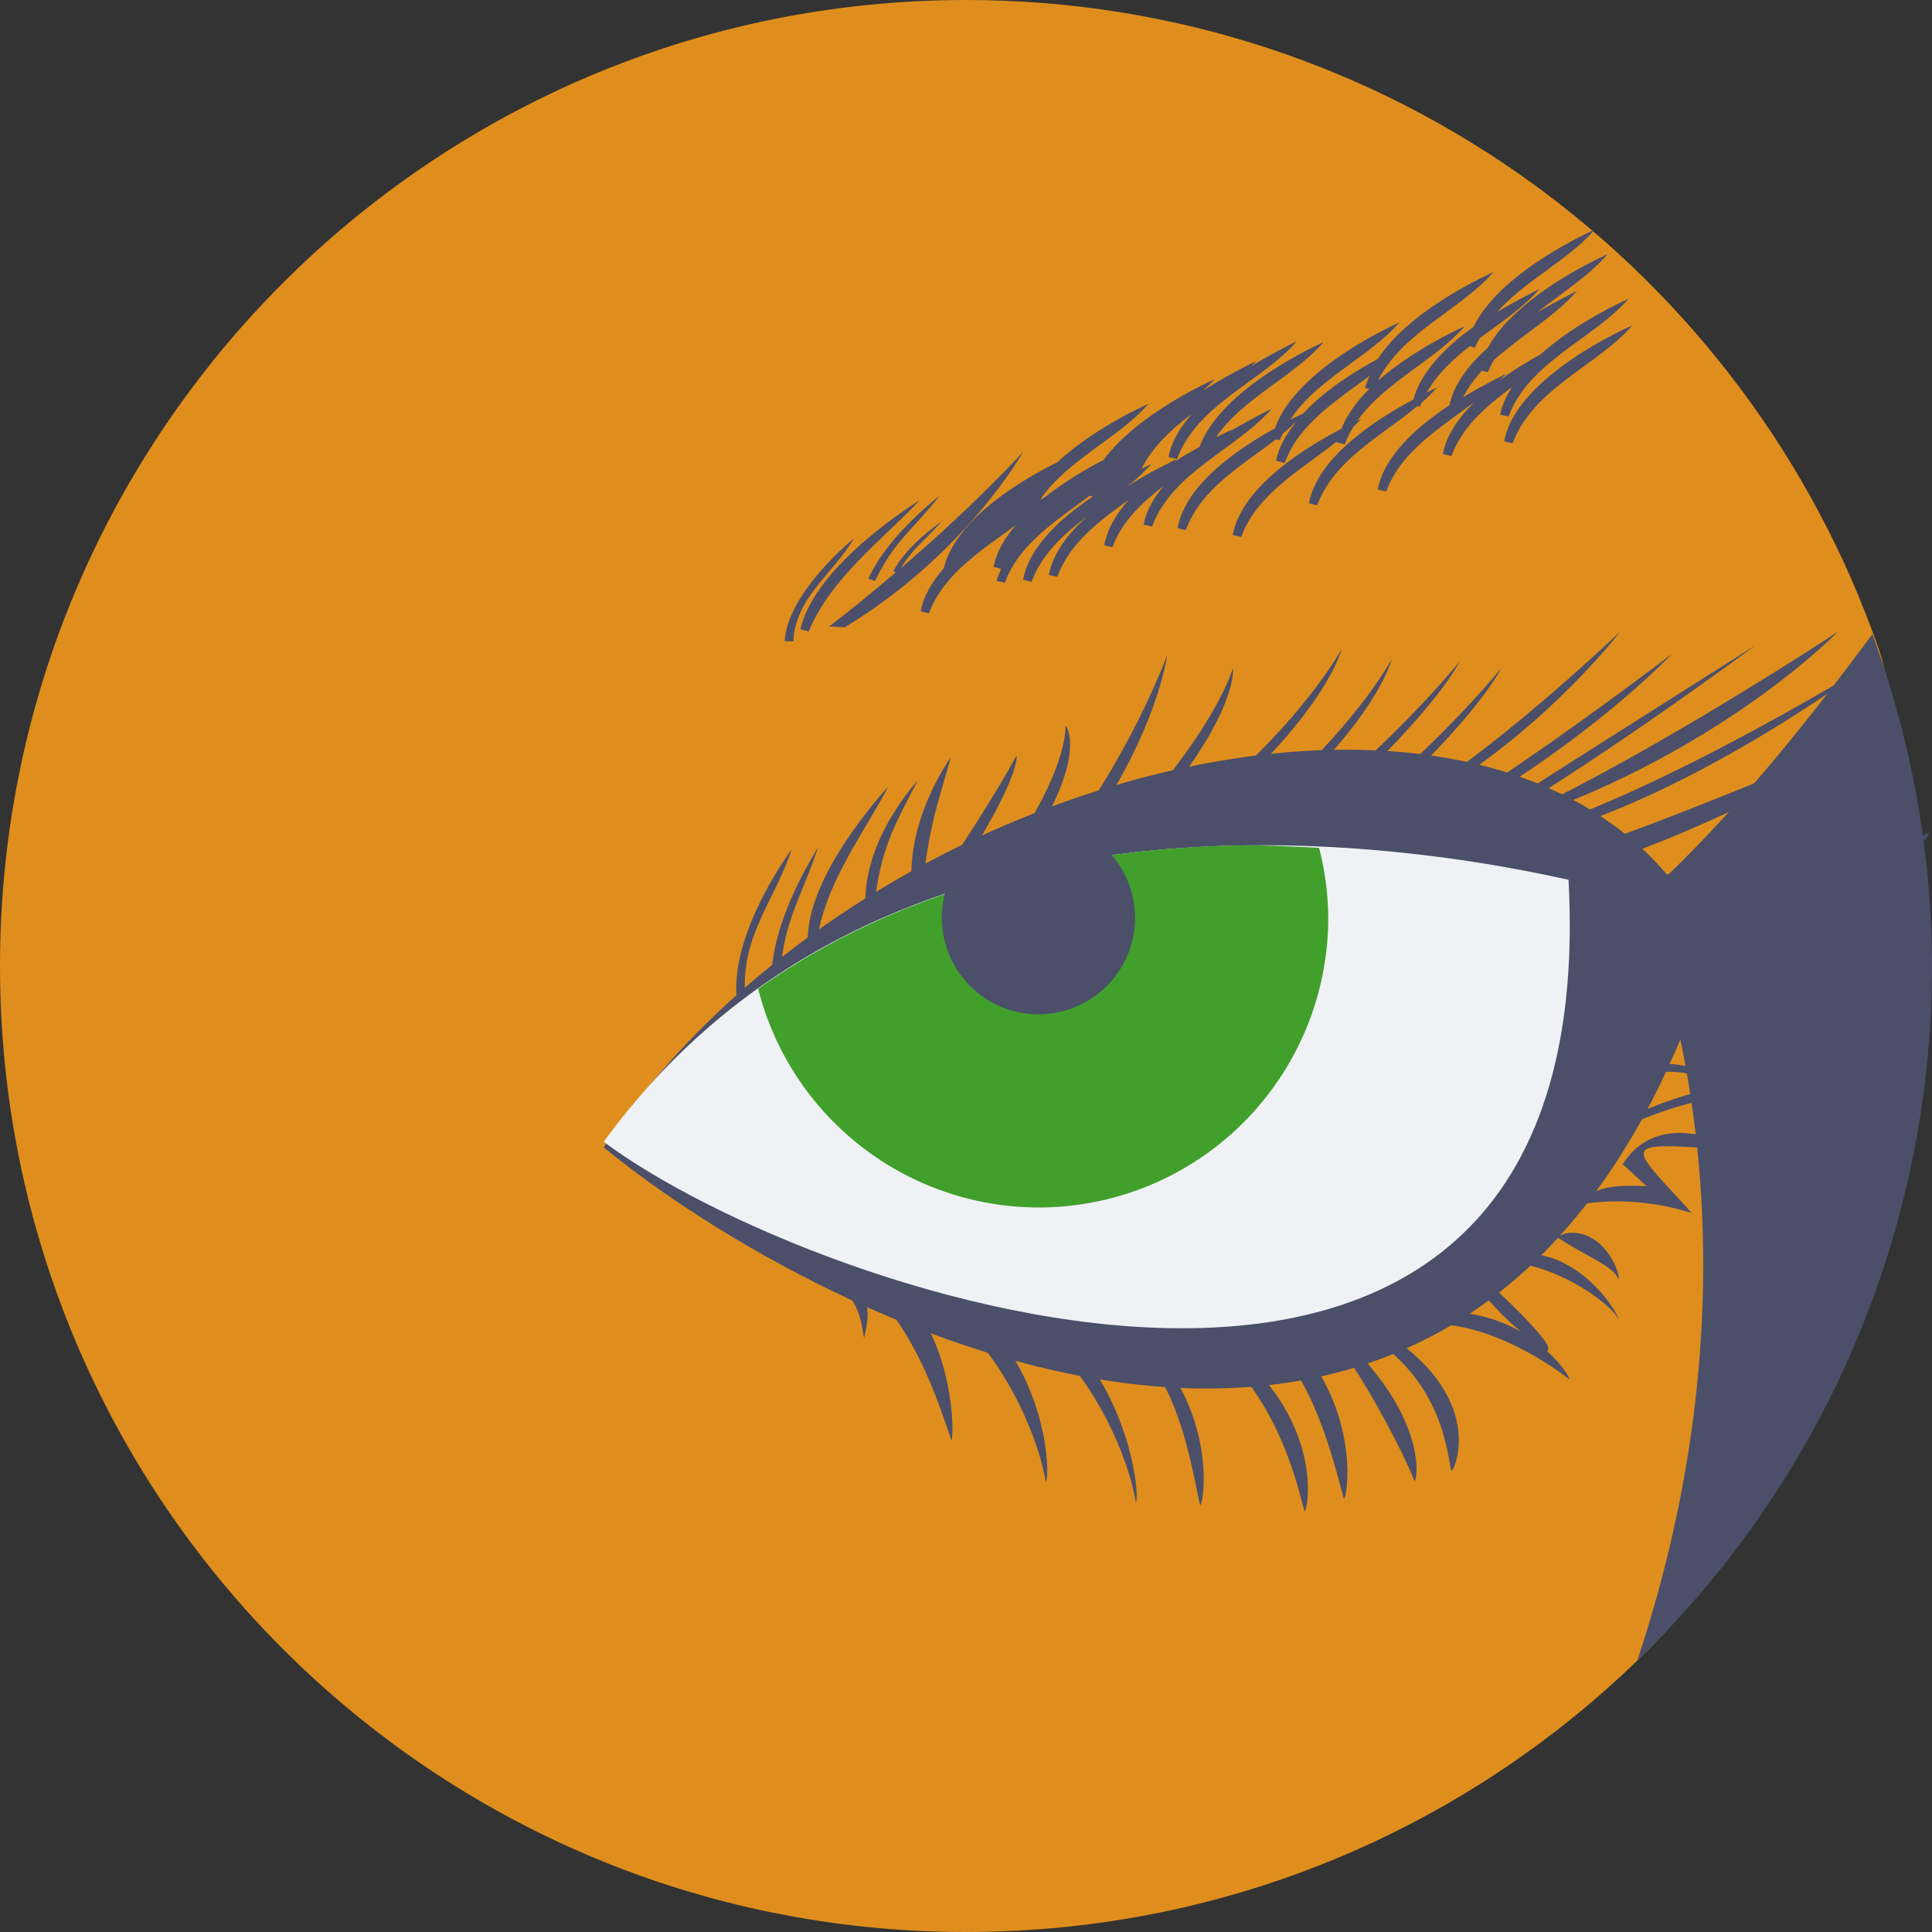 <svg xmlns="http://www.w3.org/2000/svg" width="16" height="16" version="1.1">
 <rect width="100%" height="100%" fill="#333333" stroke="none"/>
 <path style="fill:#df8e1d" d="M 15.115,8.101 C 15.115,10.316 15.099,12.221 13.644,13.669 12.198,15.11 10.203,16 8,16 3.582,16 0,12.418 0,8 0,3.582 3.582,0 8,0 11.503,0 14.48,2.252 15.563,5.387 15.846,6.206 15.115,7.185 15.115,8.101 Z"/>
 <path style="fill:#4c4f69" d="M 14.19,7.854 C 12.301,13.89 6.74,10.934 5,9.502 7.172,6.213 12.857,4.9 14.19,7.854 Z"/>
 <path style="fill:#4c4f69" d="M 15.506,5.252 C 14.901,6.069 14.276,6.837 13.59,7.454 14.241,9.257 14.323,11.456 13.559,13.752 A 8,8 0 0 0 16,8 8,8 0 0 0 15.506,5.252 Z"/>
 <path style="fill:#4c4f69" d="M 13.207 1.902 C 13.207 1.902 12.429 2.24 12.203 2.707 C 11.981 2.865 11.769 3.073 11.705 3.309 C 11.42 3.46 10.912 3.776 10.84 4.168 L 10.908 4.186 C 11.047 3.806 11.443 3.61 11.738 3.363 L 11.758 3.369 C 11.762 3.357 11.77 3.346 11.775 3.334 C 11.82 3.294 11.863 3.253 11.9 3.209 C 11.9 3.209 11.848 3.235 11.816 3.25 C 11.902 3.098 12.031 2.977 12.172 2.867 L 12.215 2.879 C 12.225 2.851 12.241 2.826 12.254 2.801 C 12.432 2.669 12.617 2.546 12.75 2.393 C 12.75 2.393 12.587 2.472 12.398 2.584 C 12.633 2.322 12.99 2.153 13.207 1.902 z M 13.314 2.105 C 13.314 2.105 12.568 2.429 12.322 2.879 C 12.168 3.018 12.041 3.178 12.004 3.355 C 11.743 3.528 11.462 3.772 11.41 4.055 L 11.48 4.07 C 11.604 3.734 11.929 3.543 12.207 3.332 C 12.08 3.46 11.978 3.603 11.949 3.76 L 12.02 3.777 C 12.11 3.531 12.31 3.363 12.52 3.207 C 12.475 3.28 12.438 3.355 12.424 3.434 L 12.494 3.449 C 12.661 2.995 13.198 2.807 13.486 2.475 C 13.486 2.475 13.069 2.656 12.756 2.936 C 12.651 2.994 12.536 3.062 12.414 3.154 C 12.434 3.135 12.455 3.116 12.473 3.096 C 12.473 3.096 12.308 3.175 12.117 3.289 C 12.159 3.209 12.212 3.136 12.273 3.07 L 12.322 3.082 C 12.335 3.047 12.354 3.015 12.371 2.982 C 12.597 2.78 12.876 2.621 13.061 2.408 C 13.061 2.408 12.907 2.484 12.727 2.59 C 12.931 2.428 13.158 2.286 13.314 2.105 z M 12.367 2.254 C 12.367 2.254 11.683 2.551 11.41 2.973 C 11.228 3.071 10.978 3.224 10.791 3.426 C 10.779 3.431 10.741 3.447 10.686 3.475 C 10.907 3.138 11.341 2.957 11.59 2.67 C 11.59 2.67 10.733 3.043 10.559 3.547 C 10.267 3.708 9.819 4.005 9.752 4.373 L 9.82 4.391 C 9.946 4.047 10.285 3.855 10.566 3.639 L 10.598 3.646 C 10.605 3.626 10.616 3.609 10.625 3.59 C 10.665 3.557 10.704 3.522 10.74 3.486 C 10.657 3.589 10.59 3.698 10.568 3.816 L 10.639 3.834 C 10.759 3.507 11.069 3.318 11.342 3.113 C 11.329 3.146 11.311 3.179 11.305 3.213 L 11.34 3.221 C 11.238 3.321 11.157 3.432 11.109 3.551 C 10.831 3.695 10.283 4.025 10.209 4.43 L 10.279 4.447 C 10.412 4.085 10.779 3.89 11.068 3.658 C 11.068 3.66 11.067 3.661 11.066 3.662 L 11.137 3.68 C 11.156 3.627 11.181 3.579 11.209 3.533 C 11.23 3.513 11.253 3.492 11.271 3.471 C 11.271 3.471 11.246 3.483 11.242 3.484 C 11.468 3.163 11.886 2.984 12.129 2.703 C 12.129 2.703 11.724 2.88 11.412 3.152 C 11.609 2.754 12.097 2.567 12.367 2.254 z M 13.518 2.695 C 13.518 2.695 12.557 3.108 12.457 3.654 L 12.527 3.672 C 12.694 3.217 13.23 3.028 13.518 2.695 z M 10.74 2.826 C 10.74 2.826 10.563 2.91 10.361 3.033 C 10.375 3.019 10.39 3.007 10.402 2.992 C 10.402 2.992 10.194 3.087 9.965 3.234 C 9.998 3.204 10.03 3.174 10.059 3.141 C 10.059 3.141 9.43 3.414 9.139 3.809 C 9.011 3.875 8.822 3.984 8.648 4.121 C 8.642 4.124 8.626 4.132 8.615 4.137 C 8.839 3.808 9.266 3.628 9.512 3.344 C 9.512 3.344 9.07 3.536 8.754 3.83 C 8.522 3.943 7.922 4.274 7.816 4.705 C 7.722 4.815 7.648 4.934 7.625 5.062 L 7.693 5.08 C 7.816 4.747 8.136 4.556 8.412 4.348 C 8.322 4.455 8.251 4.571 8.229 4.695 L 8.291 4.711 C 8.278 4.744 8.26 4.776 8.254 4.811 L 8.322 4.826 C 8.442 4.499 8.753 4.31 9.025 4.105 L 9.051 4.111 C 8.795 4.283 8.523 4.524 8.473 4.801 L 8.543 4.818 C 8.628 4.588 8.808 4.425 9.002 4.277 C 8.848 4.418 8.718 4.582 8.686 4.762 L 8.756 4.777 C 8.86 4.493 9.107 4.313 9.35 4.137 C 9.246 4.252 9.169 4.38 9.145 4.516 L 9.213 4.531 C 9.292 4.317 9.456 4.165 9.635 4.025 C 9.556 4.125 9.491 4.23 9.471 4.344 L 9.541 4.361 C 9.708 3.907 10.243 3.718 10.531 3.385 C 10.531 3.385 10.376 3.461 10.193 3.568 C 10.197 3.564 10.202 3.561 10.205 3.557 C 10.205 3.557 10.146 3.583 10.07 3.621 C 10.295 3.295 10.716 3.117 10.961 2.834 C 10.961 2.834 10.116 3.202 9.934 3.701 C 9.867 3.739 9.803 3.773 9.727 3.824 C 9.733 3.817 9.742 3.808 9.748 3.801 C 9.748 3.801 9.55 3.892 9.33 4.031 C 9.356 4.01 9.384 3.99 9.408 3.969 L 9.41 3.969 L 9.41 3.967 C 9.455 3.927 9.497 3.885 9.535 3.842 C 9.535 3.842 9.485 3.868 9.453 3.883 C 9.547 3.698 9.7 3.556 9.869 3.428 C 9.775 3.537 9.701 3.657 9.678 3.785 L 9.748 3.801 C 9.915 3.346 10.452 3.159 10.74 2.826 z M 8.473 3.742 C 8.473 3.743 8.087 4.169 7.459 4.707 C 7.563 4.538 7.648 4.487 7.801 4.316 C 7.802 4.319 7.523 4.497 7.398 4.73 L 7.418 4.74 C 7.247 4.885 7.07 5.033 6.867 5.188 L 6.996 5.195 C 8.007 4.582 8.473 3.742 8.473 3.742 z M 7.785 4.102 C 7.788 4.106 7.365 4.412 7.191 4.793 L 7.246 4.812 C 7.41 4.476 7.542 4.408 7.785 4.102 z M 7.617 4.143 C 7.617 4.143 6.75 4.669 6.629 5.211 L 6.697 5.23 C 6.882 4.783 7.316 4.464 7.617 4.143 z M 7.074 4.457 C 7.074 4.457 6.524 4.9 6.498 5.309 L 6.57 5.312 C 6.589 4.948 6.883 4.771 7.074 4.457 z M 15.223 5.229 C 15.236 5.225 13.73 6.212 12.627 6.73 L 12.791 6.719 C 14.354 6.134 15.223 5.229 15.223 5.229 z M 13.416 5.232 C 13.416 5.233 12.504 6.103 11.775 6.57 L 11.904 6.566 C 12.845 5.987 13.416 5.233 13.416 5.232 z M 14.541 5.342 C 14.541 5.343 13.135 6.23 12.406 6.697 L 12.57 6.688 C 13.511 6.108 14.541 5.342 14.541 5.342 z M 11.111 5.375 C 11.112 5.376 10.84 5.871 10.188 6.459 L 10.316 6.455 C 11.019 5.777 11.111 5.375 11.111 5.375 z M 13.848 5.414 C 13.848 5.415 12.919 6.123 12.189 6.59 L 12.354 6.58 C 13.295 6 13.848 5.414 13.848 5.414 z M 9.666 5.426 C 9.666 5.427 9.448 6.018 9.035 6.646 L 9.162 6.643 C 9.604 5.926 9.666 5.426 9.666 5.426 z M 11.525 5.459 C 11.526 5.46 11.258 5.957 10.605 6.545 L 10.732 6.539 C 11.435 5.861 11.525 5.459 11.525 5.459 z M 12.088 5.477 C 12.088 5.477 11.776 5.877 11.123 6.465 L 11.25 6.459 C 11.953 5.781 12.088 5.477 12.088 5.477 z M 15.516 5.477 C 15.529 5.473 13.935 6.458 12.77 6.854 L 12.846 6.896 C 14.129 6.526 15.516 5.477 15.516 5.477 z M 10.211 5.533 C 10.211 5.534 10.097 5.931 9.557 6.572 L 9.686 6.566 C 10.255 5.845 10.211 5.533 10.211 5.533 z M 12.432 5.533 C 12.432 5.534 12.118 5.933 11.465 6.521 L 11.594 6.516 C 12.296 5.838 12.432 5.533 12.432 5.533 z M 8.824 6.006 C 8.825 6.007 8.85 6.317 8.438 6.945 L 8.566 6.941 C 9.008 6.225 8.824 6.006 8.824 6.006 z M 15.609 6.031 C 15.623 6.027 14.099 6.696 12.934 7.092 L 13.02 7.225 C 14.303 6.854 15.609 6.031 15.609 6.031 z M 8.418 6.256 C 8.418 6.257 8.307 6.481 7.895 7.109 L 8.021 7.105 C 8.463 6.389 8.418 6.256 8.418 6.256 z M 7.875 6.271 C 7.875 6.271 7.519 6.756 7.549 7.311 L 7.646 7.287 C 7.704 6.806 7.77 6.645 7.875 6.271 z M 7.6 6.465 C 7.6 6.465 7.139 6.956 7.168 7.51 L 7.238 7.508 C 7.295 7.027 7.397 6.855 7.6 6.465 z M 7.355 6.516 C 7.355 6.516 6.662 7.256 6.691 7.811 L 6.764 7.811 C 6.821 7.33 7.152 6.906 7.355 6.516 z M 15.377 6.828 C 15.39 6.824 14.268 7.136 13.141 7.406 L 13.273 7.459 C 15.135 7.145 15.377 6.828 15.377 6.828 z M 15.973 6.898 C 15.973 6.898 14.304 7.714 13.1 7.713 L 13.086 7.936 C 15.085 7.95 16.001 6.95 15.973 6.898 z M 6.777 7.012 C 6.782 7.016 6.43 7.533 6.391 8.031 L 6.463 8.031 C 6.509 7.587 6.629 7.454 6.777 7.012 z M 6.557 7.033 C 6.557 7.033 6.068 7.684 6.098 8.238 L 6.17 8.236 C 6.14 7.743 6.409 7.475 6.557 7.033 z M 14.266 8.33 C 14.06 8.351 13.749 8.553 13.6 8.576 L 13.6 8.621 C 13.81 8.575 14.154 8.249 14.447 8.576 L 14.463 8.5 C 14.455 8.398 14.41 8.349 14.346 8.334 C 14.321 8.328 14.295 8.327 14.266 8.33 z M 13.793 8.811 C 13.68 8.81 13.565 8.828 13.451 8.846 L 13.451 8.93 C 13.662 8.883 13.871 8.837 14.121 8.93 L 14.121 8.891 C 14.017 8.832 13.906 8.811 13.793 8.811 z M 14.199 9.006 C 13.875 9.083 13.614 9.185 13.391 9.303 L 13.33 9.387 C 13.63 9.246 13.907 9.145 14.146 9.105 L 14.199 9.006 z M 13.855 9.385 C 13.705 9.397 13.553 9.464 13.438 9.641 L 13.637 9.824 C 13.136 9.795 13.203 9.923 13.027 9.984 C 13.366 9.919 13.692 9.948 14.01 10.045 C 13.469 9.446 13.372 9.454 14.41 9.527 C 14.351 9.494 14.106 9.364 13.855 9.385 z M 12.969 10.213 L 12.893 10.244 C 13.113 10.395 13.368 10.484 13.402 10.594 C 13.433 10.588 13.301 10.167 12.969 10.213 z M 12.654 10.381 C 12.586 10.378 12.513 10.384 12.438 10.404 L 12.346 10.457 C 12.825 10.402 13.364 10.812 13.398 10.922 C 13.425 10.917 13.134 10.402 12.654 10.381 z M 6.988 10.674 C 7.128 10.839 7.134 10.958 7.156 11.084 C 7.181 10.962 7.214 10.841 7.141 10.719 L 6.988 10.674 z M 12.387 10.678 L 12.295 10.732 C 12.443 10.897 12.53 10.975 12.596 11.029 C 12.408 10.922 12.156 10.841 11.828 10.865 L 11.889 10.965 C 12.452 10.979 12.994 11.422 12.994 11.422 C 13.007 11.419 12.944 11.309 12.811 11.188 C 12.848 11.175 12.829 11.095 12.387 10.678 z M 7.35 10.828 C 7.625 11.184 7.761 11.578 7.881 11.934 C 7.907 11.776 7.865 11.255 7.623 10.889 L 7.35 10.828 z M 7.975 10.975 C 8.317 11.286 8.595 11.877 8.66 12.27 C 8.691 12.263 8.703 11.599 8.248 11.035 L 7.975 10.975 z M 11.424 11.008 L 11.334 11.061 C 11.966 11.456 11.985 12.071 12.02 12.182 C 12.05 12.176 12.321 11.556 11.424 11.008 z M 11.172 11.131 L 11.096 11.16 C 11.362 11.509 11.679 12.155 11.713 12.266 C 11.744 12.259 11.81 11.748 11.172 11.131 z M 8.721 11.145 C 9.063 11.456 9.342 12.047 9.406 12.439 C 9.437 12.433 9.396 11.746 8.941 11.182 L 8.721 11.145 z M 10.801 11.193 L 10.648 11.254 C 10.937 11.58 11.095 12.302 11.129 12.412 C 11.16 12.406 11.255 11.757 10.801 11.193 z M 9.611 11.246 L 9.521 11.299 C 9.81 11.625 9.905 12.355 9.939 12.465 C 9.97 12.459 10.066 11.81 9.611 11.246 z M 10.322 11.266 L 10.23 11.32 C 10.649 11.784 10.769 12.405 10.803 12.516 C 10.833 12.509 10.952 11.86 10.322 11.266 z"/>
 <path style="fill:#eff1f5" d="M 12.99,7.286 C 13.296,12.995 6.74,10.758 5,9.456 7.172,6.466 11.138,6.873 12.99,7.286 Z"/>
 <path style="fill:#40a02b" d="M 10.221 7.002 C 8.919 7.033 7.487 7.329 6.279 8.189 A 2.4 2.4 0 0 0 8.6 10 A 2.4 2.4 0 0 0 11 7.6 A 2.4 2.4 0 0 0 10.924 7.021 C 10.692 7.011 10.464 6.996 10.221 7.002 z"/>
 <path style="fill:#4c4f69" d="M 9.024,6.923 C 8.647,6.989 8.27,7.086 7.896,7.22 A 0.8,0.8 0 0 0 7.8,7.6 0.8,0.8 0 0 0 8.6,8.4 0.8,0.8 0 0 0 9.4,7.6 0.8,0.8 0 0 0 9.024,6.923 Z"/>
</svg>
